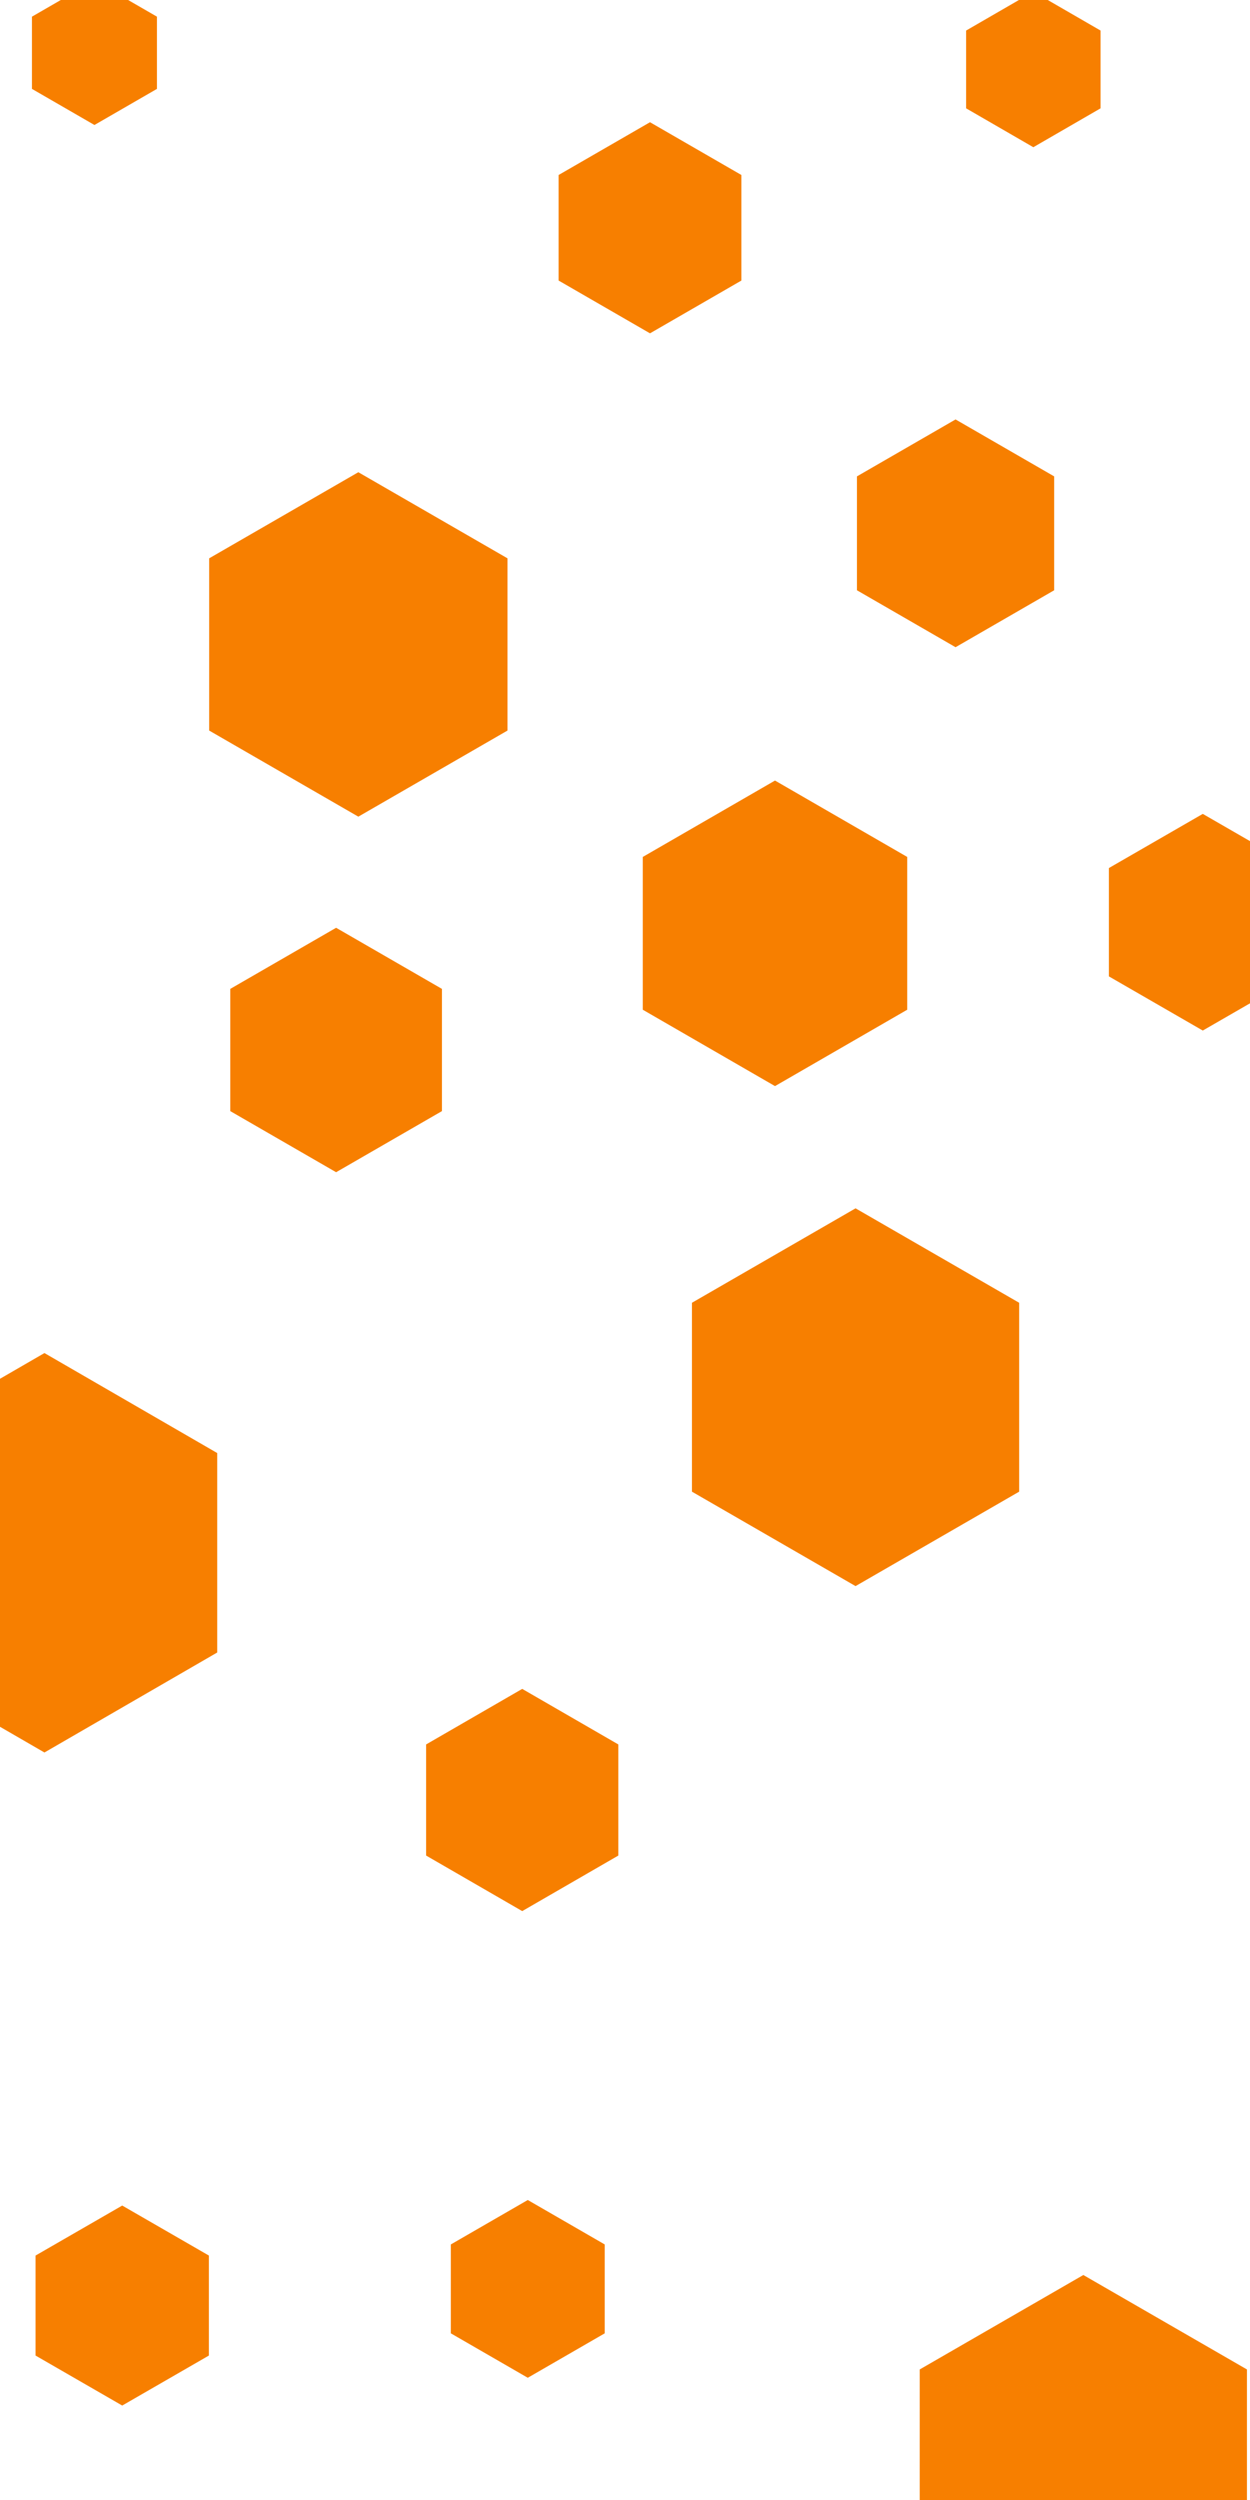 <svg id="visual" viewBox="0 0 450 900" width="450" height="900" xmlns="http://www.w3.org/2000/svg" xmlns:xlink="http://www.w3.org/1999/xlink" version="1.1"><rect width="450" height="900" fill="#ffffff"></rect><g><g transform="translate(16 559)"><path d="M0 -71.9L62.2 -35.9L62.2 35.9L0 71.9L-62.2 35.9L-62.2 -35.9Z" fill="#F77F00"></path></g><g transform="translate(390 887)"><path d="M0 -68L58.9 -34L58.9 34L0 68L-58.9 34L-58.9 -34Z" fill="#F77F00"></path></g><g transform="translate(129 232)"><path d="M0 -62L53.7 -31L53.7 31L0 62L-53.7 31L-53.7 -31Z" fill="#F77F00"></path></g><g transform="translate(234 82)"><path d="M0 -38L32.9 -19L32.9 19L0 38L-32.9 19L-32.9 -19Z" fill="#F77F00"></path></g><g transform="translate(44 830)"><path d="M0 -36L31.2 -18L31.2 18L0 36L-31.2 18L-31.2 -18Z" fill="#F77F00"></path></g><g transform="translate(34 19)"><path d="M0 -26L22.5 -13L22.5 13L0 26L-22.5 13L-22.5 -13Z" fill="#F77F00"></path></g><g transform="translate(279 336)"><path d="M0 -55L47.6 -27.5L47.6 27.5L0 55L-47.6 27.5L-47.6 -27.5Z" fill="#F77F00"></path></g><g transform="translate(190 824)"><path d="M0 -32L27.7 -16L27.7 16L0 32L-27.7 16L-27.7 -16Z" fill="#F77F00"></path></g><g transform="translate(344 192)"><path d="M0 -41L35.5 -20.5L35.5 20.5L0 41L-35.5 20.5L-35.5 -20.5Z" fill="#F77F00"></path></g><g transform="translate(308 503)"><path d="M0 -68L58.9 -34L58.9 34L0 68L-58.9 34L-58.9 -34Z" fill="#F77F00"></path></g><g transform="translate(188 648)"><path d="M0 -40L34.6 -20L34.6 20L0 40L-34.6 20L-34.6 -20Z" fill="#F77F00"></path></g><g transform="translate(372 25)"><path d="M0 -28L24.2 -14L24.2 14L0 28L-24.2 14L-24.2 -14Z" fill="#F77F00"></path></g><g transform="translate(121 378)"><path d="M0 -44L38.1 -22L38.1 22L0 44L-38.1 22L-38.1 -22Z" fill="#F77F00"></path></g><g transform="translate(433 332)"><path d="M0 -39L33.8 -19.5L33.8 19.5L0 39L-33.8 19.5L-33.8 -19.5Z" fill="#F77F00"></path></g></g></svg>